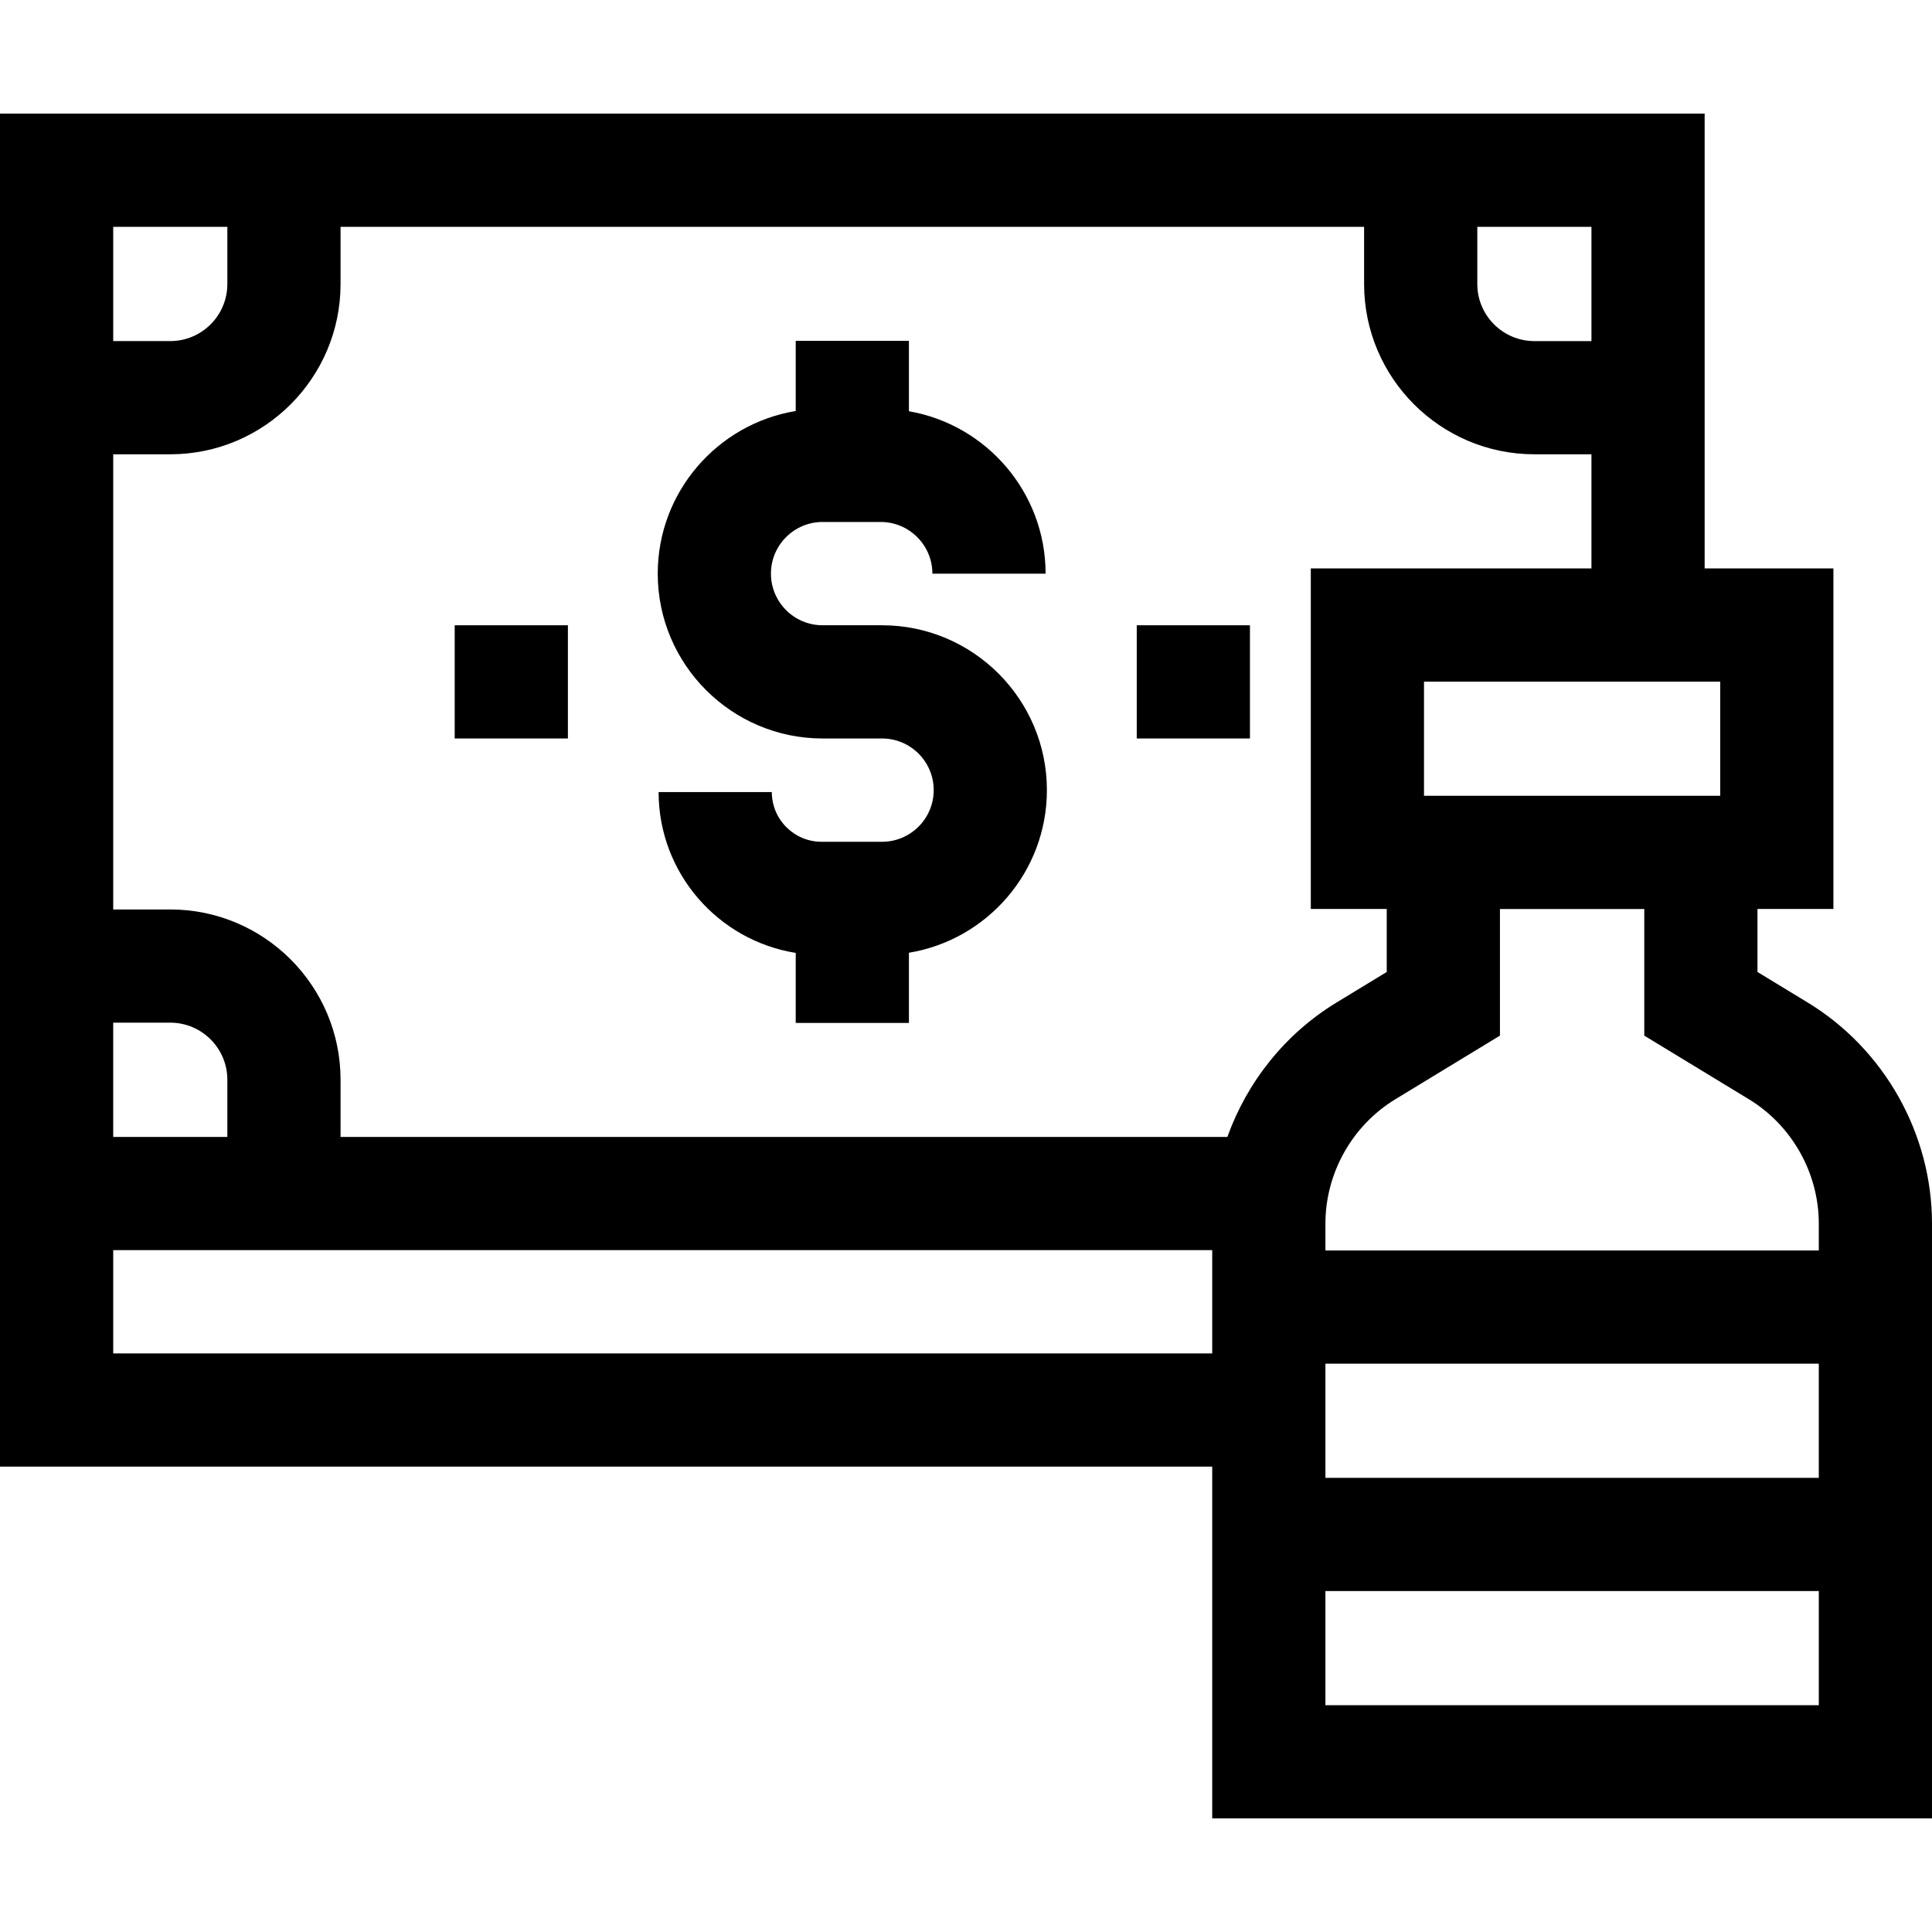 <svg id="Capa_1" enable-background="new 0 0 512 512" height="512" viewBox="0 0 512 512" width="512" xmlns="http://www.w3.org/2000/svg"><g><path d="m233.754 165.703h-15.758c-7.547 0-13.687-6.14-13.687-13.687s6.14-13.687 13.687-13.687h15.396c7.557 0 13.704 6.147 13.704 13.704h30c0-21.547-15.677-39.489-36.222-43.05v-18.658h-30v18.595c-20.712 3.411-36.565 21.433-36.565 43.097 0 24.089 19.598 43.687 43.687 43.687h15.758c7.547 0 13.687 6.14 13.687 13.687s-6.14 13.687-13.687 13.687h-16.038c-7.267 0-13.178-5.912-13.178-13.179h-30c0 21.481 15.768 39.342 36.337 42.631v18.553h30v-18.596c20.712-3.411 36.565-21.433 36.565-43.097 0-24.089-19.597-43.687-43.686-43.687z"/><path d="m479.066 265.684-13.316-8.1v-16.692h20.125v-90.25h-34.125v-120.533h-451.75v358.561h321.25v93.221h190.75v-157.627c0-23.778-12.619-46.224-32.934-58.58zm-15.589 25.63c11.425 6.951 18.523 19.576 18.523 32.95v7.127h-130.75v-7.127c0-13.374 7.098-25.999 18.523-32.949l27.727-16.865v-33.558h38.25v33.558zm18.523 70.077v30.25h-130.75v-30.25zm-26.125-150.5h-78.5v-30.249h78.5zm-108.5-60.249v90.25h20.125v16.692l-13.316 8.1c-13.555 8.245-23.677 20.985-28.917 35.613h-235.017v-15.156c0-24.882-20.243-45.125-45.125-45.125h-15.125v-120.625h15.125c24.882 0 45.125-20.243 45.125-45.125v-15.157h271.25v15.156c0 24.882 20.243 45.125 45.125 45.125h15.125v30.251h-74.375zm-317.375 120.374h15.125c8.34 0 15.125 6.785 15.125 15.125v15.156h-30.25zm391.75-180.625h-15.125c-8.34 0-15.125-6.785-15.125-15.125v-15.157h30.25zm-361.5-30.282v15.156c0 8.34-6.785 15.125-15.125 15.125h-15.125v-30.281zm-30.25 298.561v-27.373h291.25v27.373zm321.25 93.221v-30.25h130.75v30.25z"/><path d="m120.5 165.703h30v30h-30z"/><path d="m301.25 165.703h30v30h-30z"/></g></svg>
